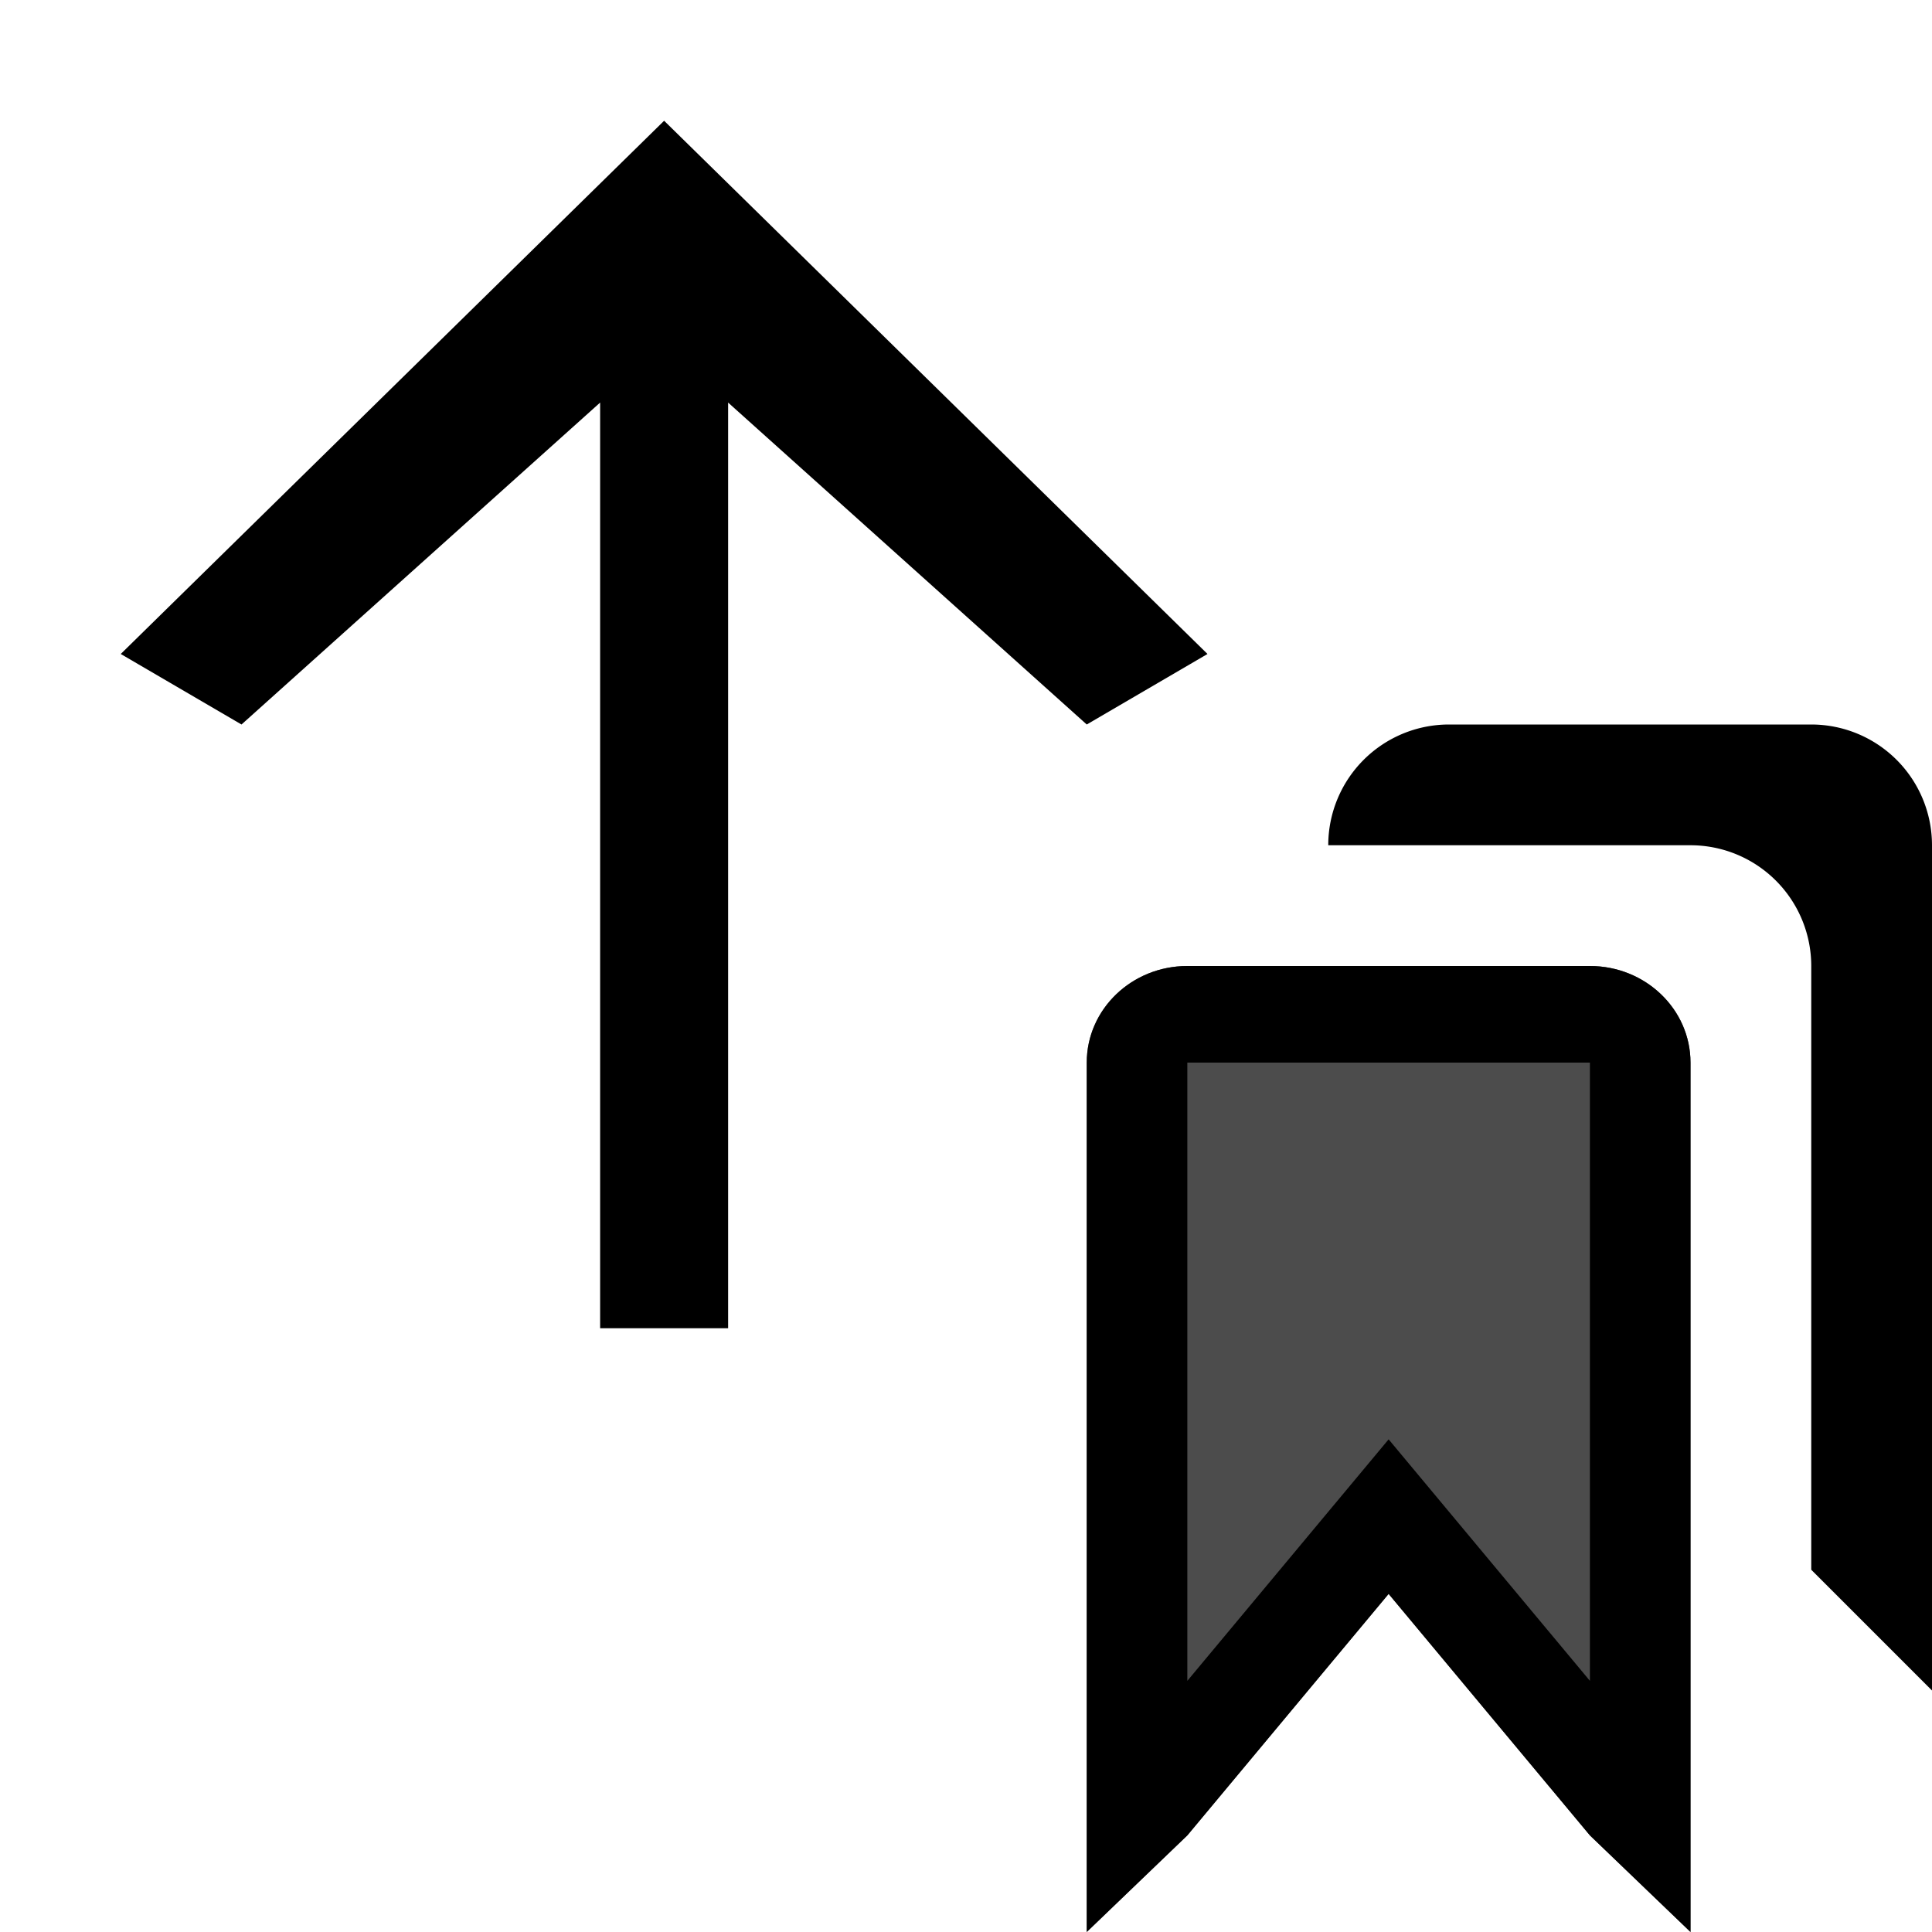 <svg id="icon_restore_tabs" width="16" height="16" xmlns="http://www.w3.org/2000/svg"><path d="M1 5.416 5.5 1 10 5.416 9 6 6.03 3.334V11H4.97V3.334L2 6l-1-.584Z"/><path d="M9 8.8c0-.442.373-.8.833-.8h3.334c.46 0 .833.358.833.8V16l-.833-.8-1.667-2-1.667 2L9 16V8.8Z" fill-opacity=".7"/><path d="M14 7a1 1 0 0 1 1 1v5l1 1V7a1 1 0 0 0-1-1h-3a1 1 0 0 0-1 1h3Z"/><path fill-rule="evenodd" clip-rule="evenodd" d="m14 16-.833-.8-1.667-2-1.667 2L9 16V8.8c0-.442.373-.8.833-.8h3.334c.46 0 .833.358.833.8V16Zm-2.5-4.08-1.667 2V8.8h3.334v5.12l-1.667-2Z"/></svg>